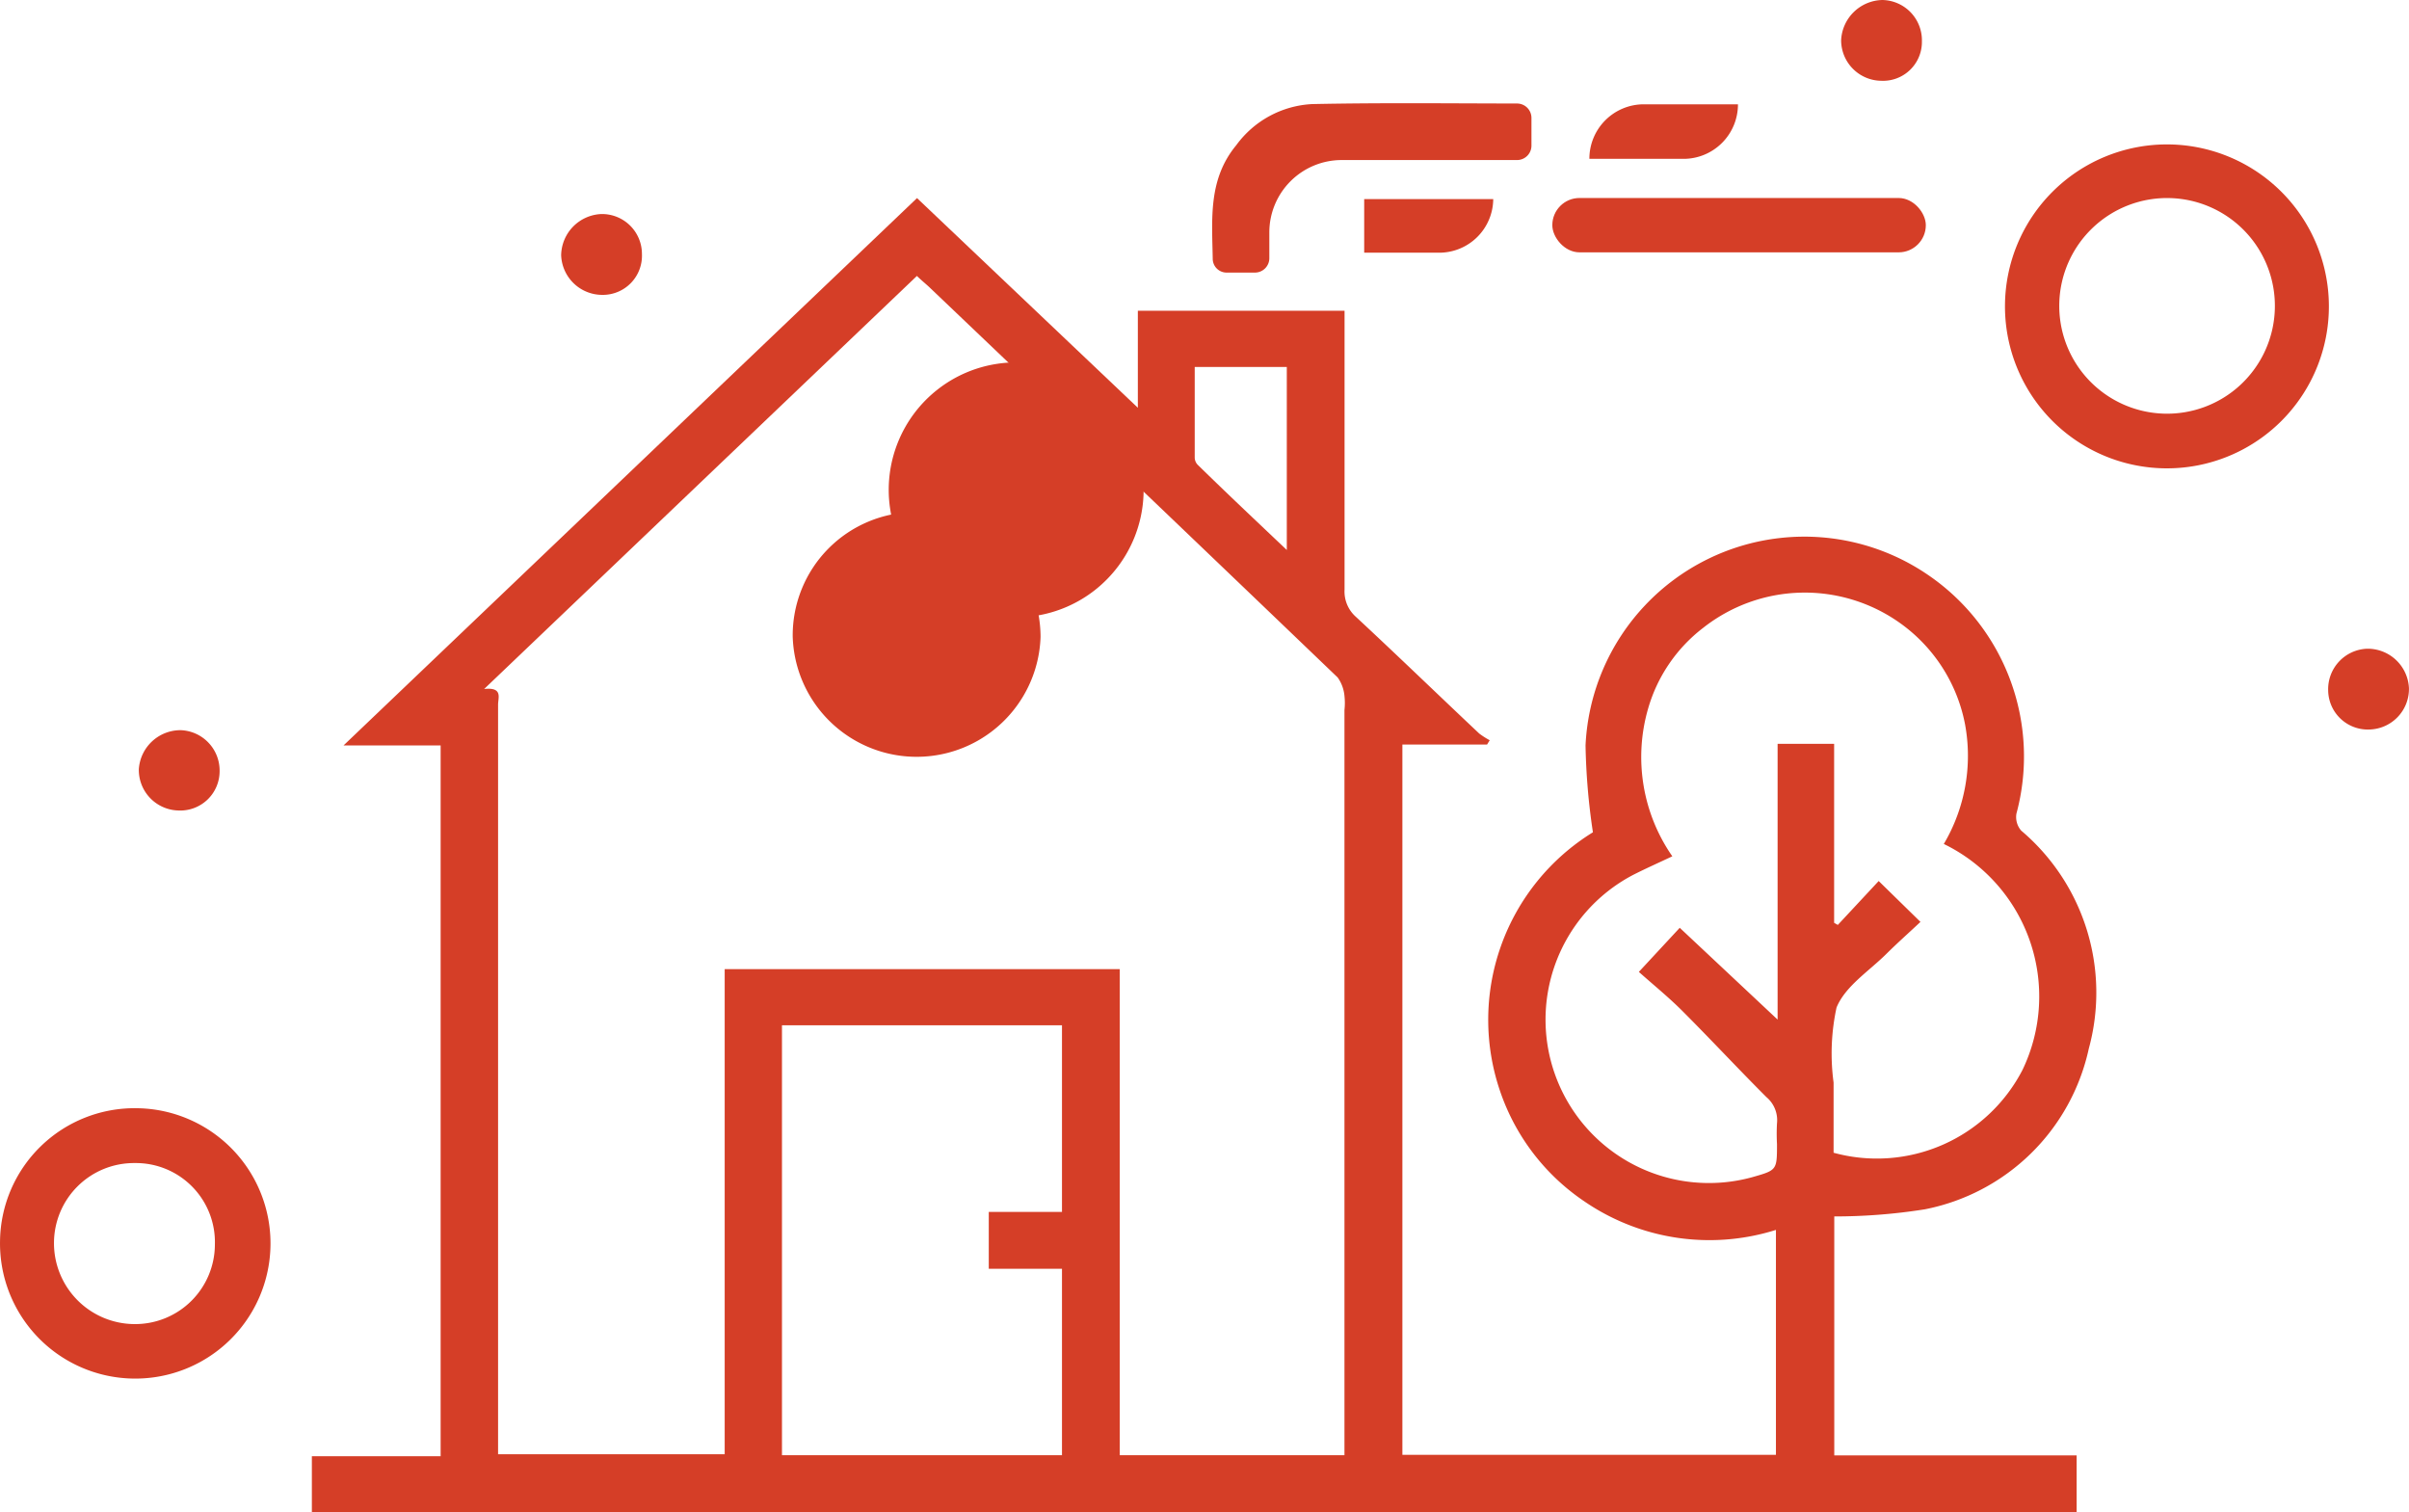 <svg xmlns="http://www.w3.org/2000/svg" width="98.024" height="61.528" viewBox="0 0 98.024 61.528">
  <g id="Layer_2" data-name="Layer 2" transform="translate(0.001)">
    <g id="Layer_1" data-name="Layer 1" transform="translate(-0.001)">
      <path id="Trazado_487" data-name="Trazado 487" d="M38.13,43.16H34.179L57.514,20.89,66.5,29.421V25.474h8.411v11.34a1.377,1.377,0,0,0,.463,1.115c1.686,1.566,3.337,3.164,5.016,4.746a3.237,3.237,0,0,0,.428.274l-.108.174H77.264v28.9h15.2V62.872a9,9,0,0,1-7.79-1.157,8.839,8.839,0,0,1-3.43-4.476,8.963,8.963,0,0,1,3.773-10.545,26.72,26.72,0,0,1-.3-3.538A8.913,8.913,0,0,1,98.67,36.234a8.94,8.94,0,0,1,3.58,9.7.841.841,0,0,0,.193.691,8.637,8.637,0,0,1,2.751,8.874,8.5,8.5,0,0,1-6.675,6.536,23.523,23.523,0,0,1-3.681.289v9.723H104.7v2.315H32.89V72.082h5.24ZM74.907,72.039V41.721a2.628,2.628,0,0,0,0-.579,1.52,1.52,0,0,0-.278-.749q-8.261-7.921-16.552-15.819c-.177-.174-.386-.336-.567-.517L39.9,40.864c.772-.085.567.359.567.633V72h9.221V52.262H65.763V72.039ZM99.295,47.169a7.049,7.049,0,0,0,.864-4.869A6.578,6.578,0,0,0,97.5,38.171a6.679,6.679,0,0,0-7.991.2,6.347,6.347,0,0,0-2.249,3.3,7.081,7.081,0,0,0,.988,6c-.586.278-1.111.509-1.624.772A6.648,6.648,0,0,0,91.5,60.727c1.007-.286,1.007-.286,1.007-1.35a7.577,7.577,0,0,1,0-.837,1.227,1.227,0,0,0-.432-1.073c-1.157-1.157-2.269-2.354-3.422-3.507-.575-.575-1.211-1.088-1.767-1.586L88.55,50.58l3.982,3.735V43.094h2.3v7.284l.15.085,1.663-1.786,1.7,1.663c-.463.436-.93.849-1.37,1.285-.714.714-1.69,1.327-2.045,2.2a8.86,8.86,0,0,0-.12,3.052v2.855a6.667,6.667,0,0,0,7.69-3.376A6.9,6.9,0,0,0,99.295,47.169ZM63.413,54.546H52.019V72.039H63.413V64.454H60.434V62.139h2.979Zm9.148-19.338V27.762H68.814V31.45a.432.432,0,0,0,.116.286C70.111,32.893,71.3,34.012,72.561,35.208Z" transform="translate(-20.2 -12.83)" fill="#d53e27"/>
      <path id="Trazado_488" data-name="Trazado 488" d="M140.83,11.484v1.13a.586.586,0,0,1-.583.586H133.1a2.944,2.944,0,0,0-2.936,2.936v1.057a.586.586,0,0,1-.586.586h-1.158a.563.563,0,0,1-.559-.552c-.027-1.624-.193-3.241.957-4.63a4.075,4.075,0,0,1,3.087-1.674c2.766-.058,5.537-.027,8.345-.023A.586.586,0,0,1,140.83,11.484Z" transform="translate(-78.514 -6.688)" fill="#d53e27"/>
      <rect id="Rectángulo_323" data-name="Rectángulo 323" width="15.198" height="2.211" rx="1.105" transform="translate(63.165 8.056)" fill="#d53e27"/>
      <path id="Trazado_489" data-name="Trazado 489" d="M167.62,13.219h0A2.215,2.215,0,0,1,169.839,11h3.827a2.215,2.215,0,0,1-2.219,2.219Z" transform="translate(-102.947 -6.756)" fill="#d53e27"/>
      <path id="Trazado_490" data-name="Trazado 490" d="M146.922,23.18H143.87V21h5.251a2.2,2.2,0,0,1-2.2,2.18Z" transform="translate(-88.36 -12.898)" fill="#d53e27"/>
      <path id="Trazado_491" data-name="Trazado 491" d="M83.6,59.062A5.016,5.016,0,0,1,88.6,54a5.089,5.089,0,0,1,5.085,5.081A5.045,5.045,0,0,1,83.6,59.062ZM88.615,56.3a5.186,5.186,0,1,1,.015.019Z" transform="translate(-51.344 -33.165)" fill="#d53e27"/>
      <path id="Trazado_492" data-name="Trazado 492" d="M218.009,15.23a6.59,6.59,0,1,1-6.559,6.559A6.59,6.59,0,0,1,218.009,15.23Zm-.1,10.954a4.387,4.387,0,1,0-4.248-4.522A4.387,4.387,0,0,0,217.909,26.184Z" transform="translate(-129.866 -9.354)" fill="#d53e27"/>
      <path id="Trazado_493" data-name="Trazado 493" d="M0,122.293a5.475,5.475,0,0,1,5.579-5.425,5.5,5.5,0,0,1-.147,11A5.5,5.5,0,0,1,0,122.293Zm8.743.12a3.218,3.218,0,0,0-3.26-3.314,3.256,3.256,0,0,0-3.287,3.222,3.291,3.291,0,0,0,3.283,3.33,3.245,3.245,0,0,0,3.264-3.237Z" transform="translate(0.001 -71.777)" fill="#d53e27"/>
      <path id="Trazado_494" data-name="Trazado 494" d="M195.848,0a1.64,1.64,0,0,1,1.609,1.678,1.582,1.582,0,0,1-1.651,1.609,1.651,1.651,0,0,1-1.636-1.651A1.717,1.717,0,0,1,195.848,0Z" transform="translate(-119.253)" fill="#d53e27"/>
      <path id="Trazado_495" data-name="Trazado 495" d="M17.927,78.682a1.6,1.6,0,0,1-1.678,1.586A1.651,1.651,0,0,1,14.64,78.59a1.7,1.7,0,0,1,1.7-1.59A1.644,1.644,0,0,1,17.927,78.682Z" transform="translate(-8.991 -47.291)" fill="#d53e27"/>
      <path id="Trazado_496" data-name="Trazado 496" d="M247.124,68.41a1.682,1.682,0,0,1,1.7,1.605,1.651,1.651,0,0,1-1.605,1.682,1.613,1.613,0,0,1-1.682-1.59A1.647,1.647,0,0,1,247.124,68.41Z" transform="translate(-150.802 -42.015)" fill="#d53e27"/>
      <path id="Trazado_497" data-name="Trazado 497" d="M60.816,22.57A1.624,1.624,0,0,1,62.467,24.2a1.593,1.593,0,0,1-1.605,1.659,1.675,1.675,0,0,1-1.682-1.613A1.705,1.705,0,0,1,60.816,22.57Z" transform="translate(-36.346 -13.861)" fill="#d53e27"/>
    </g>
  </g>
</svg>
